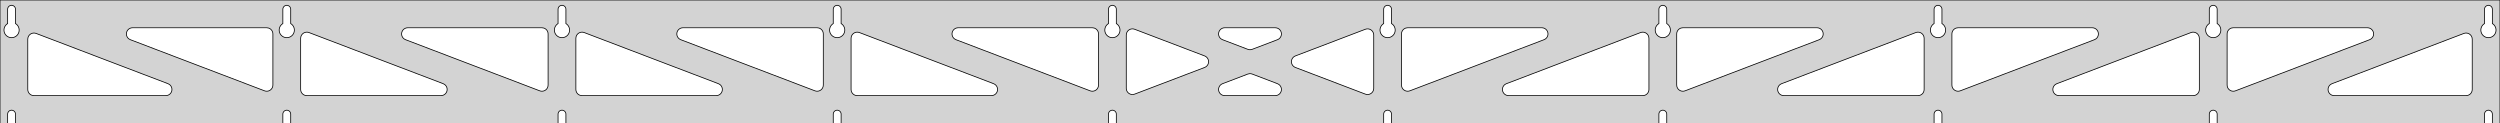 <?xml version="1.0" standalone="no"?>
<!DOCTYPE svg PUBLIC "-//W3C//DTD SVG 1.1//EN" "http://www.w3.org/Graphics/SVG/1.1/DTD/svg11.dtd">
<svg width="1621mm" height="80mm" viewBox="0 -80 1621 80" xmlns="http://www.w3.org/2000/svg" version="1.1">
<title>OpenSCAD Model</title>
<path d="
M 1621,-80 L 0,-80 L 0,-0 L 4.95,-0 L 4.95,-6 L 5.006,-6.53
 L 5.17,-7.037 L 5.437,-7.499 L 5.794,-7.895 L 6.225,-8.208 L 6.712,-8.425 L 7.233,-8.536
 L 7.767,-8.536 L 8.288,-8.425 L 8.775,-8.208 L 9.206,-7.895 L 9.563,-7.499 L 9.83,-7.037
 L 9.994,-6.53 L 10.05,-6 L 10.05,-0 L 183.394,-0 L 183.394,-6 L 183.45,-6.53
 L 183.615,-7.037 L 183.881,-7.499 L 184.238,-7.895 L 184.669,-8.208 L 185.156,-8.425 L 185.678,-8.536
 L 186.211,-8.536 L 186.732,-8.425 L 187.219,-8.208 L 187.651,-7.895 L 188.007,-7.499 L 188.274,-7.037
 L 188.439,-6.53 L 188.494,-6 L 188.494,-0 L 361.839,-0 L 361.839,-6 L 361.895,-6.53
 L 362.059,-7.037 L 362.326,-7.499 L 362.683,-7.895 L 363.114,-8.208 L 363.601,-8.425 L 364.122,-8.536
 L 364.655,-8.536 L 365.177,-8.425 L 365.664,-8.208 L 366.095,-7.895 L 366.452,-7.499 L 366.718,-7.037
 L 366.883,-6.53 L 366.939,-6 L 366.939,-0 L 540.283,-0 L 540.283,-6 L 540.339,-6.53
 L 540.504,-7.037 L 540.77,-7.499 L 541.127,-7.895 L 541.558,-8.208 L 542.045,-8.425 L 542.567,-8.536
 L 543.1,-8.536 L 543.621,-8.425 L 544.108,-8.208 L 544.54,-7.895 L 544.896,-7.499 L 545.163,-7.037
 L 545.328,-6.53 L 545.383,-6 L 545.383,-0 L 718.728,-0 L 718.728,-6 L 718.783,-6.53
 L 718.948,-7.037 L 719.215,-7.499 L 719.571,-7.895 L 720.003,-8.208 L 720.49,-8.425 L 721.011,-8.536
 L 721.544,-8.536 L 722.066,-8.425 L 722.553,-8.208 L 722.984,-7.895 L 723.341,-7.499 L 723.607,-7.037
 L 723.772,-6.53 L 723.828,-6 L 723.828,-0 L 897.172,-0 L 897.172,-6 L 897.228,-6.53
 L 897.393,-7.037 L 897.659,-7.499 L 898.016,-7.895 L 898.447,-8.208 L 898.934,-8.425 L 899.456,-8.536
 L 899.989,-8.536 L 900.51,-8.425 L 900.997,-8.208 L 901.428,-7.895 L 901.785,-7.499 L 902.052,-7.037
 L 902.216,-6.53 L 902.272,-6 L 902.272,-0 L 1075.62,-0 L 1075.62,-6 L 1075.67,-6.53
 L 1075.84,-7.037 L 1076.1,-7.499 L 1076.46,-7.895 L 1076.89,-8.208 L 1077.38,-8.425 L 1077.9,-8.536
 L 1078.43,-8.536 L 1078.95,-8.425 L 1079.44,-8.208 L 1079.87,-7.895 L 1080.23,-7.499 L 1080.5,-7.037
 L 1080.66,-6.53 L 1080.72,-6 L 1080.72,-0 L 1254.06,-0 L 1254.06,-6 L 1254.12,-6.53
 L 1254.28,-7.037 L 1254.55,-7.499 L 1254.9,-7.895 L 1255.34,-8.208 L 1255.82,-8.425 L 1256.34,-8.536
 L 1256.88,-8.536 L 1257.4,-8.425 L 1257.89,-8.208 L 1258.32,-7.895 L 1258.67,-7.499 L 1258.94,-7.037
 L 1259.11,-6.53 L 1259.16,-6 L 1259.16,-0 L 1432.51,-0 L 1432.51,-6 L 1432.56,-6.53
 L 1432.73,-7.037 L 1432.99,-7.499 L 1433.35,-7.895 L 1433.78,-8.208 L 1434.27,-8.425 L 1434.79,-8.536
 L 1435.32,-8.536 L 1435.84,-8.425 L 1436.33,-8.208 L 1436.76,-7.895 L 1437.12,-7.499 L 1437.39,-7.037
 L 1437.55,-6.53 L 1437.61,-6 L 1437.61,-0 L 1610.95,-0 L 1610.95,-6 L 1611.01,-6.53
 L 1611.17,-7.037 L 1611.44,-7.499 L 1611.79,-7.895 L 1612.22,-8.208 L 1612.71,-8.425 L 1613.23,-8.536
 L 1613.77,-8.536 L 1614.29,-8.425 L 1614.77,-8.208 L 1615.21,-7.895 L 1615.56,-7.499 L 1615.83,-7.037
 L 1615.99,-6.53 L 1616.05,-6 L 1616.05,-0 L 1621,-0 z
M 6.986,-55.607 L 6.477,-55.688 L 5.98,-55.821 L 5.499,-56.005 L 5.04,-56.239 L 4.608,-56.52
 L 4.208,-56.844 L 3.844,-57.208 L 3.52,-57.608 L 3.239,-58.04 L 3.005,-58.499 L 2.821,-58.98
 L 2.688,-59.477 L 2.607,-59.986 L 2.58,-60.5 L 2.607,-61.014 L 2.688,-61.523 L 2.821,-62.02
 L 3.005,-62.501 L 3.239,-62.96 L 3.52,-63.392 L 3.844,-63.792 L 4.208,-64.156 L 4.608,-64.48
 L 4.95,-64.702 L 4.95,-74 L 5.006,-74.53 L 5.17,-75.037 L 5.437,-75.499 L 5.794,-75.895
 L 6.225,-76.208 L 6.712,-76.425 L 7.233,-76.536 L 7.767,-76.536 L 8.288,-76.425 L 8.775,-76.208
 L 9.206,-75.895 L 9.563,-75.499 L 9.83,-75.037 L 9.994,-74.53 L 10.05,-74 L 10.05,-64.702
 L 10.392,-64.48 L 10.792,-64.156 L 11.156,-63.792 L 11.48,-63.392 L 11.761,-62.96 L 11.995,-62.501
 L 12.179,-62.02 L 12.312,-61.523 L 12.393,-61.014 L 12.42,-60.5 L 12.393,-59.986 L 12.312,-59.477
 L 12.179,-58.98 L 11.995,-58.499 L 11.761,-58.04 L 11.48,-57.608 L 11.156,-57.208 L 10.792,-56.844
 L 10.392,-56.52 L 9.96,-56.239 L 9.501,-56.005 L 9.02,-55.821 L 8.523,-55.688 L 8.014,-55.607
 L 7.5,-55.58 z
M 1077.65,-55.607 L 1077.14,-55.688 L 1076.65,-55.821 L 1076.17,-56.005 L 1075.71,-56.239 L 1075.27,-56.52
 L 1074.87,-56.844 L 1074.51,-57.208 L 1074.19,-57.608 L 1073.91,-58.04 L 1073.67,-58.499 L 1073.49,-58.98
 L 1073.35,-59.477 L 1073.27,-59.986 L 1073.25,-60.5 L 1073.27,-61.014 L 1073.35,-61.523 L 1073.49,-62.02
 L 1073.67,-62.501 L 1073.91,-62.96 L 1074.19,-63.392 L 1074.51,-63.792 L 1074.87,-64.156 L 1075.27,-64.48
 L 1075.62,-64.702 L 1075.62,-74 L 1075.67,-74.53 L 1075.84,-75.037 L 1076.1,-75.499 L 1076.46,-75.895
 L 1076.89,-76.208 L 1077.38,-76.425 L 1077.9,-76.536 L 1078.43,-76.536 L 1078.95,-76.425 L 1079.44,-76.208
 L 1079.87,-75.895 L 1080.23,-75.499 L 1080.5,-75.037 L 1080.66,-74.53 L 1080.72,-74 L 1080.72,-64.702
 L 1081.06,-64.48 L 1081.46,-64.156 L 1081.82,-63.792 L 1082.15,-63.392 L 1082.43,-62.96 L 1082.66,-62.501
 L 1082.85,-62.02 L 1082.98,-61.523 L 1083.06,-61.014 L 1083.09,-60.5 L 1083.06,-59.986 L 1082.98,-59.477
 L 1082.85,-58.98 L 1082.66,-58.499 L 1082.43,-58.04 L 1082.15,-57.608 L 1081.82,-57.208 L 1081.46,-56.844
 L 1081.06,-56.52 L 1080.63,-56.239 L 1080.17,-56.005 L 1079.69,-55.821 L 1079.19,-55.688 L 1078.68,-55.607
 L 1078.17,-55.58 z
M 1256.1,-55.607 L 1255.59,-55.688 L 1255.09,-55.821 L 1254.61,-56.005 L 1254.15,-56.239 L 1253.72,-56.52
 L 1253.32,-56.844 L 1252.95,-57.208 L 1252.63,-57.608 L 1252.35,-58.04 L 1252.12,-58.499 L 1251.93,-58.98
 L 1251.8,-59.477 L 1251.72,-59.986 L 1251.69,-60.5 L 1251.72,-61.014 L 1251.8,-61.523 L 1251.93,-62.02
 L 1252.12,-62.501 L 1252.35,-62.96 L 1252.63,-63.392 L 1252.95,-63.792 L 1253.32,-64.156 L 1253.72,-64.48
 L 1254.06,-64.702 L 1254.06,-74 L 1254.12,-74.53 L 1254.28,-75.037 L 1254.55,-75.499 L 1254.9,-75.895
 L 1255.34,-76.208 L 1255.82,-76.425 L 1256.34,-76.536 L 1256.88,-76.536 L 1257.4,-76.425 L 1257.89,-76.208
 L 1258.32,-75.895 L 1258.67,-75.499 L 1258.94,-75.037 L 1259.11,-74.53 L 1259.16,-74 L 1259.16,-64.702
 L 1259.5,-64.48 L 1259.9,-64.156 L 1260.27,-63.792 L 1260.59,-63.392 L 1260.87,-62.96 L 1261.11,-62.501
 L 1261.29,-62.02 L 1261.42,-61.523 L 1261.5,-61.014 L 1261.53,-60.5 L 1261.5,-59.986 L 1261.42,-59.477
 L 1261.29,-58.98 L 1261.11,-58.499 L 1260.87,-58.04 L 1260.59,-57.608 L 1260.27,-57.208 L 1259.9,-56.844
 L 1259.5,-56.52 L 1259.07,-56.239 L 1258.61,-56.005 L 1258.13,-55.821 L 1257.63,-55.688 L 1257.13,-55.607
 L 1256.61,-55.58 z
M 899.208,-55.607 L 898.699,-55.688 L 898.202,-55.821 L 897.721,-56.005 L 897.262,-56.239 L 896.83,-56.52
 L 896.43,-56.844 L 896.066,-57.208 L 895.742,-57.608 L 895.461,-58.04 L 895.228,-58.499 L 895.043,-58.98
 L 894.91,-59.477 L 894.829,-59.986 L 894.802,-60.5 L 894.829,-61.014 L 894.91,-61.523 L 895.043,-62.02
 L 895.228,-62.501 L 895.461,-62.96 L 895.742,-63.392 L 896.066,-63.792 L 896.43,-64.156 L 896.83,-64.48
 L 897.172,-64.702 L 897.172,-74 L 897.228,-74.53 L 897.393,-75.037 L 897.659,-75.499 L 898.016,-75.895
 L 898.447,-76.208 L 898.934,-76.425 L 899.456,-76.536 L 899.989,-76.536 L 900.51,-76.425 L 900.997,-76.208
 L 901.428,-75.895 L 901.785,-75.499 L 902.052,-75.037 L 902.216,-74.53 L 902.272,-74 L 902.272,-64.702
 L 902.614,-64.48 L 903.014,-64.156 L 903.378,-63.792 L 903.703,-63.392 L 903.983,-62.96 L 904.217,-62.501
 L 904.401,-62.02 L 904.535,-61.523 L 904.615,-61.014 L 904.642,-60.5 L 904.615,-59.986 L 904.535,-59.477
 L 904.401,-58.98 L 904.217,-58.499 L 903.983,-58.04 L 903.703,-57.608 L 903.378,-57.208 L 903.014,-56.844
 L 902.614,-56.52 L 902.182,-56.239 L 901.723,-56.005 L 901.243,-55.821 L 900.745,-55.688 L 900.236,-55.607
 L 899.722,-55.58 z
M 720.764,-55.607 L 720.255,-55.688 L 719.757,-55.821 L 719.277,-56.005 L 718.818,-56.239 L 718.386,-56.52
 L 717.986,-56.844 L 717.622,-57.208 L 717.297,-57.608 L 717.017,-58.04 L 716.783,-58.499 L 716.599,-58.98
 L 716.465,-59.477 L 716.385,-59.986 L 716.358,-60.5 L 716.385,-61.014 L 716.465,-61.523 L 716.599,-62.02
 L 716.783,-62.501 L 717.017,-62.96 L 717.297,-63.392 L 717.622,-63.792 L 717.986,-64.156 L 718.386,-64.48
 L 718.728,-64.702 L 718.728,-74 L 718.784,-74.53 L 718.948,-75.037 L 719.215,-75.499 L 719.572,-75.895
 L 720.003,-76.208 L 720.49,-76.425 L 721.011,-76.536 L 721.544,-76.536 L 722.066,-76.425 L 722.553,-76.208
 L 722.984,-75.895 L 723.341,-75.499 L 723.607,-75.037 L 723.772,-74.53 L 723.828,-74 L 723.828,-64.702
 L 724.17,-64.48 L 724.57,-64.156 L 724.934,-63.792 L 725.258,-63.392 L 725.539,-62.96 L 725.772,-62.501
 L 725.957,-62.02 L 726.09,-61.523 L 726.171,-61.014 L 726.198,-60.5 L 726.171,-59.986 L 726.09,-59.477
 L 725.957,-58.98 L 725.772,-58.499 L 725.539,-58.04 L 725.258,-57.608 L 724.934,-57.208 L 724.57,-56.844
 L 724.17,-56.52 L 723.738,-56.239 L 723.279,-56.005 L 722.798,-55.821 L 722.301,-55.688 L 721.792,-55.607
 L 721.278,-55.58 z
M 1434.54,-55.607 L 1434.03,-55.688 L 1433.54,-55.821 L 1433.05,-56.005 L 1432.6,-56.239 L 1432.16,-56.52
 L 1431.76,-56.844 L 1431.4,-57.208 L 1431.08,-57.608 L 1430.79,-58.04 L 1430.56,-58.499 L 1430.38,-58.98
 L 1430.24,-59.477 L 1430.16,-59.986 L 1430.14,-60.5 L 1430.16,-61.014 L 1430.24,-61.523 L 1430.38,-62.02
 L 1430.56,-62.501 L 1430.79,-62.96 L 1431.08,-63.392 L 1431.4,-63.792 L 1431.76,-64.156 L 1432.16,-64.48
 L 1432.51,-64.702 L 1432.51,-74 L 1432.56,-74.53 L 1432.73,-75.037 L 1432.99,-75.499 L 1433.35,-75.895
 L 1433.78,-76.208 L 1434.27,-76.425 L 1434.79,-76.536 L 1435.32,-76.536 L 1435.84,-76.425 L 1436.33,-76.208
 L 1436.76,-75.895 L 1437.12,-75.499 L 1437.39,-75.037 L 1437.55,-74.53 L 1437.61,-74 L 1437.61,-64.702
 L 1437.95,-64.48 L 1438.35,-64.156 L 1438.71,-63.792 L 1439.04,-63.392 L 1439.32,-62.96 L 1439.55,-62.501
 L 1439.73,-62.02 L 1439.87,-61.523 L 1439.95,-61.014 L 1439.98,-60.5 L 1439.95,-59.986 L 1439.87,-59.477
 L 1439.73,-58.98 L 1439.55,-58.499 L 1439.32,-58.04 L 1439.04,-57.608 L 1438.71,-57.208 L 1438.35,-56.844
 L 1437.95,-56.52 L 1437.52,-56.239 L 1437.06,-56.005 L 1436.58,-55.821 L 1436.08,-55.688 L 1435.57,-55.607
 L 1435.06,-55.58 z
M 542.319,-55.607 L 541.81,-55.688 L 541.313,-55.821 L 540.832,-56.005 L 540.373,-56.239 L 539.941,-56.52
 L 539.541,-56.844 L 539.177,-57.208 L 538.853,-57.608 L 538.572,-58.04 L 538.339,-58.499 L 538.154,-58.98
 L 538.021,-59.477 L 537.94,-59.986 L 537.913,-60.5 L 537.94,-61.014 L 538.021,-61.523 L 538.154,-62.02
 L 538.339,-62.501 L 538.572,-62.96 L 538.853,-63.392 L 539.177,-63.792 L 539.541,-64.156 L 539.941,-64.48
 L 540.283,-64.702 L 540.283,-74 L 540.339,-74.53 L 540.504,-75.037 L 540.77,-75.499 L 541.127,-75.895
 L 541.558,-76.208 L 542.045,-76.425 L 542.567,-76.536 L 543.1,-76.536 L 543.621,-76.425 L 544.108,-76.208
 L 544.54,-75.895 L 544.896,-75.499 L 545.163,-75.037 L 545.328,-74.53 L 545.383,-74 L 545.383,-64.702
 L 545.725,-64.48 L 546.125,-64.156 L 546.49,-63.792 L 546.814,-63.392 L 547.094,-62.96 L 547.328,-62.501
 L 547.513,-62.02 L 547.646,-61.523 L 547.726,-61.014 L 547.753,-60.5 L 547.726,-59.986 L 547.646,-59.477
 L 547.513,-58.98 L 547.328,-58.499 L 547.094,-58.04 L 546.814,-57.608 L 546.49,-57.208 L 546.125,-56.844
 L 545.725,-56.52 L 545.293,-56.239 L 544.834,-56.005 L 544.354,-55.821 L 543.856,-55.688 L 543.348,-55.607
 L 542.833,-55.58 z
M 363.875,-55.607 L 363.366,-55.688 L 362.869,-55.821 L 362.388,-56.005 L 361.929,-56.239 L 361.497,-56.52
 L 361.097,-56.844 L 360.733,-57.208 L 360.409,-57.608 L 360.128,-58.04 L 359.894,-58.499 L 359.71,-58.98
 L 359.576,-59.477 L 359.496,-59.986 L 359.469,-60.5 L 359.496,-61.014 L 359.576,-61.523 L 359.71,-62.02
 L 359.894,-62.501 L 360.128,-62.96 L 360.409,-63.392 L 360.733,-63.792 L 361.097,-64.156 L 361.497,-64.48
 L 361.839,-64.702 L 361.839,-74 L 361.895,-74.53 L 362.059,-75.037 L 362.326,-75.499 L 362.683,-75.895
 L 363.114,-76.208 L 363.601,-76.425 L 364.122,-76.536 L 364.655,-76.536 L 365.177,-76.425 L 365.664,-76.208
 L 366.095,-75.895 L 366.452,-75.499 L 366.718,-75.037 L 366.883,-74.53 L 366.939,-74 L 366.939,-64.702
 L 367.281,-64.48 L 367.681,-64.156 L 368.045,-63.792 L 368.369,-63.392 L 368.65,-62.96 L 368.884,-62.501
 L 369.068,-62.02 L 369.201,-61.523 L 369.282,-61.014 L 369.309,-60.5 L 369.282,-59.986 L 369.201,-59.477
 L 369.068,-58.98 L 368.884,-58.499 L 368.65,-58.04 L 368.369,-57.608 L 368.045,-57.208 L 367.681,-56.844
 L 367.281,-56.52 L 366.849,-56.239 L 366.39,-56.005 L 365.909,-55.821 L 365.412,-55.688 L 364.903,-55.607
 L 364.389,-55.58 z
M 1612.99,-55.607 L 1612.48,-55.688 L 1611.98,-55.821 L 1611.5,-56.005 L 1611.04,-56.239 L 1610.61,-56.52
 L 1610.21,-56.844 L 1609.84,-57.208 L 1609.52,-57.608 L 1609.24,-58.04 L 1609.01,-58.499 L 1608.82,-58.98
 L 1608.69,-59.477 L 1608.61,-59.986 L 1608.58,-60.5 L 1608.61,-61.014 L 1608.69,-61.523 L 1608.82,-62.02
 L 1609.01,-62.501 L 1609.24,-62.96 L 1609.52,-63.392 L 1609.84,-63.792 L 1610.21,-64.156 L 1610.61,-64.48
 L 1610.95,-64.702 L 1610.95,-74 L 1611.01,-74.53 L 1611.17,-75.037 L 1611.44,-75.499 L 1611.79,-75.895
 L 1612.23,-76.208 L 1612.71,-76.425 L 1613.23,-76.536 L 1613.77,-76.536 L 1614.29,-76.425 L 1614.77,-76.208
 L 1615.21,-75.895 L 1615.56,-75.499 L 1615.83,-75.037 L 1615.99,-74.53 L 1616.05,-74 L 1616.05,-64.702
 L 1616.39,-64.48 L 1616.79,-64.156 L 1617.16,-63.792 L 1617.48,-63.392 L 1617.76,-62.96 L 1617.99,-62.501
 L 1618.18,-62.02 L 1618.31,-61.523 L 1618.39,-61.014 L 1618.42,-60.5 L 1618.39,-59.986 L 1618.31,-59.477
 L 1618.18,-58.98 L 1617.99,-58.499 L 1617.76,-58.04 L 1617.48,-57.608 L 1617.16,-57.208 L 1616.79,-56.844
 L 1616.39,-56.52 L 1615.96,-56.239 L 1615.5,-56.005 L 1615.02,-55.821 L 1614.52,-55.688 L 1614.01,-55.607
 L 1613.5,-55.58 z
M 185.43,-55.607 L 184.922,-55.688 L 184.424,-55.821 L 183.943,-56.005 L 183.484,-56.239 L 183.053,-56.52
 L 182.652,-56.844 L 182.288,-57.208 L 181.964,-57.608 L 181.684,-58.04 L 181.45,-58.499 L 181.265,-58.98
 L 181.132,-59.477 L 181.051,-59.986 L 181.024,-60.5 L 181.051,-61.014 L 181.132,-61.523 L 181.265,-62.02
 L 181.45,-62.501 L 181.684,-62.96 L 181.964,-63.392 L 182.288,-63.792 L 182.652,-64.156 L 183.053,-64.48
 L 183.394,-64.702 L 183.394,-74 L 183.45,-74.53 L 183.615,-75.037 L 183.881,-75.499 L 184.238,-75.895
 L 184.669,-76.208 L 185.156,-76.425 L 185.678,-76.536 L 186.211,-76.536 L 186.732,-76.425 L 187.219,-76.208
 L 187.651,-75.895 L 188.007,-75.499 L 188.274,-75.037 L 188.439,-74.53 L 188.494,-74 L 188.494,-64.702
 L 188.836,-64.48 L 189.237,-64.156 L 189.601,-63.792 L 189.925,-63.392 L 190.205,-62.96 L 190.439,-62.501
 L 190.624,-62.02 L 190.757,-61.523 L 190.837,-61.014 L 190.864,-60.5 L 190.837,-59.986 L 190.757,-59.477
 L 190.624,-58.98 L 190.439,-58.499 L 190.205,-58.04 L 189.925,-57.608 L 189.601,-57.208 L 189.237,-56.844
 L 188.836,-56.52 L 188.404,-56.239 L 187.946,-56.005 L 187.465,-55.821 L 186.967,-55.688 L 186.459,-55.607
 L 185.944,-55.58 z
M 1090.12,-20.987 L 1089.34,-21.289 L 1088.64,-21.746 L 1088.05,-22.339 L 1087.6,-23.041 L 1087.3,-23.823
 L 1087.17,-24.849 L 1087.17,-58 L 1087.25,-58.832 L 1087.51,-59.627 L 1087.93,-60.351 L 1088.49,-60.973
 L 1089.17,-61.464 L 1089.93,-61.804 L 1091.17,-62 L 1178.16,-62 L 1178.99,-61.913 L 1179.79,-61.654
 L 1180.51,-61.236 L 1181.13,-60.676 L 1181.63,-60 L 1181.97,-59.236 L 1182.14,-58.418 L 1182.14,-57.582
 L 1181.97,-56.764 L 1181.63,-56 L 1181.13,-55.324 L 1180.51,-54.764 L 1179.59,-54.262 L 1092.59,-21.111
 L 1091.78,-20.896 L 1090.95,-20.855 z
M 911.678,-20.987 L 910.898,-21.289 L 910.197,-21.746 L 909.607,-22.339 L 909.154,-23.041 L 908.856,-23.823
 L 908.722,-24.849 L 908.722,-58 L 908.81,-58.832 L 909.068,-59.627 L 909.486,-60.351 L 910.046,-60.973
 L 910.722,-61.464 L 911.486,-61.804 L 912.722,-62 L 999.718,-62 L 1000.55,-61.913 L 1001.34,-61.654
 L 1002.07,-61.236 L 1002.69,-60.676 L 1003.18,-60 L 1003.52,-59.236 L 1003.7,-58.418 L 1003.7,-57.582
 L 1003.52,-56.764 L 1003.18,-56 L 1002.69,-55.324 L 1002.07,-54.764 L 1001.14,-54.262 L 914.147,-21.111
 L 913.338,-20.896 L 912.503,-20.855 z
M 809.884,-47.805 L 809.076,-48.019 L 792.693,-54.262 L 791.766,-54.764 L 791.144,-55.324 L 790.653,-56
 L 790.313,-56.764 L 790.139,-57.582 L 790.139,-58.418 L 790.313,-59.236 L 790.653,-60 L 791.144,-60.676
 L 791.766,-61.236 L 792.49,-61.654 L 793.285,-61.913 L 794.117,-62 L 826.883,-62 L 827.928,-61.861
 L 828.708,-61.56 L 829.408,-61.102 L 829.998,-60.51 L 830.451,-59.807 L 830.749,-59.026 L 830.878,-58.2
 L 830.832,-57.365 L 830.614,-56.557 L 830.232,-55.813 L 829.704,-55.165 L 829.053,-54.64 L 828.307,-54.262
 L 811.924,-48.019 L 810.719,-47.763 z
M 707.662,-20.896 L 706.853,-21.111 L 619.858,-54.262 L 618.931,-54.764 L 618.31,-55.324 L 617.818,-56
 L 617.478,-56.764 L 617.304,-57.582 L 617.304,-58.418 L 617.478,-59.236 L 617.818,-60 L 618.31,-60.676
 L 618.931,-61.236 L 619.655,-61.654 L 620.45,-61.913 L 621.282,-62 L 708.278,-62 L 709.514,-61.804
 L 710.278,-61.464 L 710.954,-60.973 L 711.514,-60.351 L 711.932,-59.627 L 712.19,-58.832 L 712.278,-58
 L 712.278,-24.849 L 712.144,-23.823 L 711.846,-23.041 L 711.392,-22.339 L 710.803,-21.746 L 710.102,-21.289
 L 709.322,-20.987 L 708.497,-20.855 z
M 529.217,-20.896 L 528.409,-21.111 L 441.413,-54.262 L 440.487,-54.764 L 439.865,-55.324 L 439.374,-56
 L 439.033,-56.764 L 438.86,-57.582 L 438.86,-58.418 L 439.033,-59.236 L 439.374,-60 L 439.865,-60.676
 L 440.487,-61.236 L 441.211,-61.654 L 442.006,-61.913 L 442.838,-62 L 529.833,-62 L 531.069,-61.804
 L 531.833,-61.464 L 532.51,-60.973 L 533.069,-60.351 L 533.488,-59.627 L 533.746,-58.832 L 533.833,-58
 L 533.833,-24.849 L 533.7,-23.823 L 533.402,-23.041 L 532.948,-22.339 L 532.358,-21.746 L 531.658,-21.289
 L 530.878,-20.987 L 530.052,-20.855 z
M 350.773,-20.896 L 349.965,-21.111 L 262.969,-54.262 L 262.042,-54.764 L 261.421,-55.324 L 260.929,-56
 L 260.589,-56.764 L 260.415,-57.582 L 260.415,-58.418 L 260.589,-59.236 L 260.929,-60 L 261.421,-60.676
 L 262.042,-61.236 L 262.766,-61.654 L 263.562,-61.913 L 264.393,-62 L 351.389,-62 L 352.625,-61.804
 L 353.389,-61.464 L 354.065,-60.973 L 354.625,-60.351 L 355.043,-59.627 L 355.301,-58.832 L 355.389,-58
 L 355.389,-24.849 L 355.255,-23.823 L 354.957,-23.041 L 354.504,-22.339 L 353.914,-21.746 L 353.214,-21.289
 L 352.434,-20.987 L 351.608,-20.855 z
M 1447.01,-20.987 L 1446.23,-21.289 L 1445.53,-21.746 L 1444.94,-22.339 L 1444.49,-23.041 L 1444.19,-23.823
 L 1444.06,-24.849 L 1444.06,-58 L 1444.14,-58.832 L 1444.4,-59.627 L 1444.82,-60.351 L 1445.38,-60.973
 L 1446.06,-61.464 L 1446.82,-61.804 L 1448.06,-62 L 1535.05,-62 L 1535.88,-61.913 L 1536.68,-61.654
 L 1537.4,-61.236 L 1538.02,-60.676 L 1538.52,-60 L 1538.86,-59.236 L 1539.03,-58.418 L 1539.03,-57.582
 L 1538.86,-56.764 L 1538.52,-56 L 1538.02,-55.324 L 1537.4,-54.764 L 1536.48,-54.262 L 1449.48,-21.111
 L 1448.67,-20.896 L 1447.84,-20.855 z
M 172.328,-20.896 L 171.52,-21.111 L 84.524,-54.262 L 83.598,-54.764 L 82.976,-55.324 L 82.485,-56
 L 82.145,-56.764 L 81.971,-57.582 L 81.971,-58.418 L 82.145,-59.236 L 82.485,-60 L 82.976,-60.676
 L 83.598,-61.236 L 84.322,-61.654 L 85.117,-61.913 L 85.949,-62 L 172.944,-62 L 174.181,-61.804
 L 174.944,-61.464 L 175.621,-60.973 L 176.181,-60.351 L 176.599,-59.627 L 176.857,-58.832 L 176.944,-58
 L 176.944,-24.849 L 176.811,-23.823 L 176.513,-23.041 L 176.059,-22.339 L 175.469,-21.746 L 174.769,-21.289
 L 173.989,-20.987 L 173.164,-20.855 z
M 1268.57,-20.987 L 1267.79,-21.289 L 1267.09,-21.746 L 1266.5,-22.339 L 1266.04,-23.041 L 1265.74,-23.823
 L 1265.61,-24.849 L 1265.61,-58 L 1265.7,-58.832 L 1265.96,-59.627 L 1266.38,-60.351 L 1266.93,-60.973
 L 1267.61,-61.464 L 1268.38,-61.804 L 1269.61,-62 L 1356.61,-62 L 1357.44,-61.913 L 1358.23,-61.654
 L 1358.96,-61.236 L 1359.58,-60.676 L 1360.07,-60 L 1360.41,-59.236 L 1360.58,-58.418 L 1360.58,-57.582
 L 1360.41,-56.764 L 1360.07,-56 L 1359.58,-55.324 L 1358.96,-54.764 L 1358.03,-54.262 L 1271.04,-21.111
 L 1270.23,-20.896 L 1269.39,-20.855 z
M 733.86,-18.733 L 733.042,-18.907 L 732.278,-19.247 L 731.601,-19.738 L 731.042,-20.36 L 730.624,-21.084
 L 730.365,-21.879 L 730.278,-22.711 L 730.278,-57.289 L 730.412,-58.315 L 730.709,-59.096 L 731.163,-59.799
 L 731.753,-60.392 L 732.453,-60.849 L 733.233,-61.15 L 734.059,-61.283 L 734.894,-61.241 L 735.702,-61.027
 L 781.072,-43.738 L 781.472,-43.56 L 782.172,-43.102 L 782.762,-42.51 L 783.216,-41.807 L 783.514,-41.026
 L 783.643,-40.2 L 783.597,-39.365 L 783.378,-38.557 L 782.997,-37.813 L 782.469,-37.165 L 781.818,-36.64
 L 781.072,-36.262 L 735.702,-18.973 L 734.696,-18.733 z
M 886.106,-18.759 L 885.298,-18.973 L 839.928,-36.262 L 839.528,-36.44 L 838.828,-36.898 L 838.238,-37.49
 L 837.784,-38.193 L 837.486,-38.974 L 837.357,-39.8 L 837.403,-40.635 L 837.622,-41.443 L 838.003,-42.187
 L 838.531,-42.835 L 839.182,-43.36 L 839.928,-43.738 L 885.298,-61.027 L 886.304,-61.267 L 887.14,-61.267
 L 887.958,-61.093 L 888.722,-60.753 L 889.399,-60.262 L 889.958,-59.64 L 890.376,-58.916 L 890.635,-58.121
 L 890.722,-57.289 L 890.722,-22.711 L 890.588,-21.685 L 890.291,-20.904 L 889.837,-20.201 L 889.247,-19.608
 L 888.547,-19.151 L 887.767,-18.85 L 886.941,-18.717 z
M 198.944,-18 L 197.708,-18.196 L 196.944,-18.536 L 196.268,-19.027 L 195.708,-19.649 L 195.29,-20.373
 L 195.032,-21.168 L 194.944,-22 L 194.944,-55.151 L 195.078,-56.177 L 195.376,-56.959 L 195.83,-57.661
 L 196.42,-58.254 L 197.12,-58.711 L 197.9,-59.013 L 198.725,-59.145 L 199.561,-59.104 L 200.369,-58.889
 L 287.364,-25.738 L 288.291,-25.236 L 288.913,-24.677 L 289.404,-24 L 289.744,-23.236 L 289.918,-22.418
 L 289.918,-21.582 L 289.744,-20.764 L 289.404,-20 L 288.913,-19.323 L 288.291,-18.764 L 287.567,-18.346
 L 286.772,-18.087 L 285.94,-18 z
M 377.389,-18 L 376.153,-18.196 L 375.389,-18.536 L 374.712,-19.027 L 374.153,-19.649 L 373.735,-20.373
 L 373.476,-21.168 L 373.389,-22 L 373.389,-55.151 L 373.523,-56.177 L 373.82,-56.959 L 374.274,-57.661
 L 374.864,-58.254 L 375.564,-58.711 L 376.344,-59.013 L 377.17,-59.145 L 378.005,-59.104 L 378.813,-58.889
 L 465.809,-25.738 L 466.736,-25.236 L 467.357,-24.677 L 467.849,-24 L 468.189,-23.236 L 468.363,-22.418
 L 468.363,-21.582 L 468.189,-20.764 L 467.849,-20 L 467.357,-19.323 L 466.736,-18.764 L 466.011,-18.346
 L 465.216,-18.087 L 464.384,-18 z
M 555.833,-18 L 554.597,-18.196 L 553.833,-18.536 L 553.157,-19.027 L 552.597,-19.649 L 552.179,-20.373
 L 551.921,-21.168 L 551.833,-22 L 551.833,-55.151 L 551.967,-56.177 L 552.265,-56.959 L 552.719,-57.661
 L 553.308,-58.254 L 554.009,-58.711 L 554.789,-59.013 L 555.614,-59.145 L 556.449,-59.104 L 557.258,-58.889
 L 644.253,-25.738 L 645.18,-25.236 L 645.802,-24.677 L 646.293,-24 L 646.633,-23.236 L 646.807,-22.418
 L 646.807,-21.582 L 646.633,-20.764 L 646.293,-20 L 645.802,-19.323 L 645.18,-18.764 L 644.456,-18.346
 L 643.661,-18.087 L 642.829,-18 z
M 978.171,-18 L 977.339,-18.087 L 976.544,-18.346 L 975.82,-18.764 L 975.198,-19.323 L 974.707,-20
 L 974.367,-20.764 L 974.193,-21.582 L 974.193,-22.418 L 974.367,-23.236 L 974.707,-24 L 975.198,-24.677
 L 975.82,-25.236 L 976.747,-25.738 L 1063.74,-58.889 L 1064.55,-59.104 L 1065.39,-59.145 L 1066.21,-59.013
 L 1066.99,-58.711 L 1067.69,-58.254 L 1068.28,-57.661 L 1068.74,-56.959 L 1069.03,-56.177 L 1069.17,-55.151
 L 1069.17,-22 L 1069.08,-21.168 L 1068.82,-20.373 L 1068.4,-19.649 L 1067.84,-19.027 L 1067.17,-18.536
 L 1066.4,-18.196 L 1065.17,-18 z
M 1156.62,-18 L 1155.78,-18.087 L 1154.99,-18.346 L 1154.26,-18.764 L 1153.64,-19.323 L 1153.15,-20
 L 1152.81,-20.764 L 1152.64,-21.582 L 1152.64,-22.418 L 1152.81,-23.236 L 1153.15,-24 L 1153.64,-24.677
 L 1154.26,-25.236 L 1155.19,-25.738 L 1242.19,-58.889 L 1242.99,-59.104 L 1243.83,-59.145 L 1244.66,-59.013
 L 1245.44,-58.711 L 1246.14,-58.254 L 1246.73,-57.661 L 1247.18,-56.959 L 1247.48,-56.177 L 1247.61,-55.151
 L 1247.61,-22 L 1247.52,-21.168 L 1247.27,-20.373 L 1246.85,-19.649 L 1246.29,-19.027 L 1245.61,-18.536
 L 1244.85,-18.196 L 1243.61,-18 z
M 1335.06,-18 L 1334.23,-18.087 L 1333.43,-18.346 L 1332.71,-18.764 L 1332.09,-19.323 L 1331.6,-20
 L 1331.26,-20.764 L 1331.08,-21.582 L 1331.08,-22.418 L 1331.26,-23.236 L 1331.6,-24 L 1332.09,-24.677
 L 1332.71,-25.236 L 1333.64,-25.738 L 1420.63,-58.889 L 1421.44,-59.104 L 1422.27,-59.145 L 1423.1,-59.013
 L 1423.88,-58.711 L 1424.58,-58.254 L 1425.17,-57.661 L 1425.62,-56.959 L 1425.92,-56.177 L 1426.06,-55.151
 L 1426.06,-22 L 1425.97,-21.168 L 1425.71,-20.373 L 1425.29,-19.649 L 1424.73,-19.027 L 1424.06,-18.536
 L 1423.29,-18.196 L 1422.06,-18 z
M 22,-18 L 20.764,-18.196 L 20,-18.536 L 19.323,-19.027 L 18.764,-19.649 L 18.346,-20.373
 L 18.087,-21.168 L 18,-22 L 18,-54.58 L 18.134,-55.606 L 18.432,-56.387 L 18.885,-57.09
 L 19.475,-57.682 L 20.175,-58.139 L 20.955,-58.441 L 21.781,-58.574 L 22.616,-58.532 L 23.424,-58.318
 L 108.92,-25.738 L 109.847,-25.236 L 110.468,-24.677 L 110.96,-24 L 111.3,-23.236 L 111.474,-22.418
 L 111.474,-21.582 L 111.3,-20.764 L 110.96,-20 L 110.468,-19.323 L 109.847,-18.764 L 109.123,-18.346
 L 108.327,-18.087 L 107.496,-18 z
M 1513.5,-18 L 1512.67,-18.087 L 1511.88,-18.346 L 1511.15,-18.764 L 1510.53,-19.323 L 1510.04,-20
 L 1509.7,-20.764 L 1509.53,-21.582 L 1509.53,-22.418 L 1509.7,-23.236 L 1510.04,-24 L 1510.53,-24.677
 L 1511.15,-25.236 L 1512.08,-25.738 L 1597.58,-58.318 L 1598.38,-58.532 L 1599.22,-58.574 L 1600.04,-58.441
 L 1600.82,-58.139 L 1601.52,-57.682 L 1602.11,-57.09 L 1602.57,-56.387 L 1602.87,-55.606 L 1603,-54.58
 L 1603,-22 L 1602.91,-21.168 L 1602.65,-20.373 L 1602.24,-19.649 L 1601.68,-19.027 L 1601,-18.536
 L 1600.24,-18.196 L 1599,-18 z
M 794.117,-18 L 793.072,-18.139 L 792.292,-18.44 L 791.592,-18.898 L 791.002,-19.49 L 790.549,-20.193
 L 790.251,-20.974 L 790.122,-21.8 L 790.168,-22.635 L 790.386,-23.443 L 790.768,-24.187 L 791.296,-24.835
 L 791.947,-25.36 L 792.693,-25.738 L 809.076,-31.981 L 810.281,-32.237 L 811.116,-32.195 L 811.924,-31.981
 L 828.307,-25.738 L 829.234,-25.236 L 829.855,-24.677 L 830.347,-24 L 830.687,-23.236 L 830.861,-22.418
 L 830.861,-21.582 L 830.687,-20.764 L 830.347,-20 L 829.855,-19.323 L 829.234,-18.764 L 828.51,-18.346
 L 827.715,-18.087 L 826.883,-18 z
" stroke="black" fill="lightgray" stroke-width="0.5"/>
</svg>
